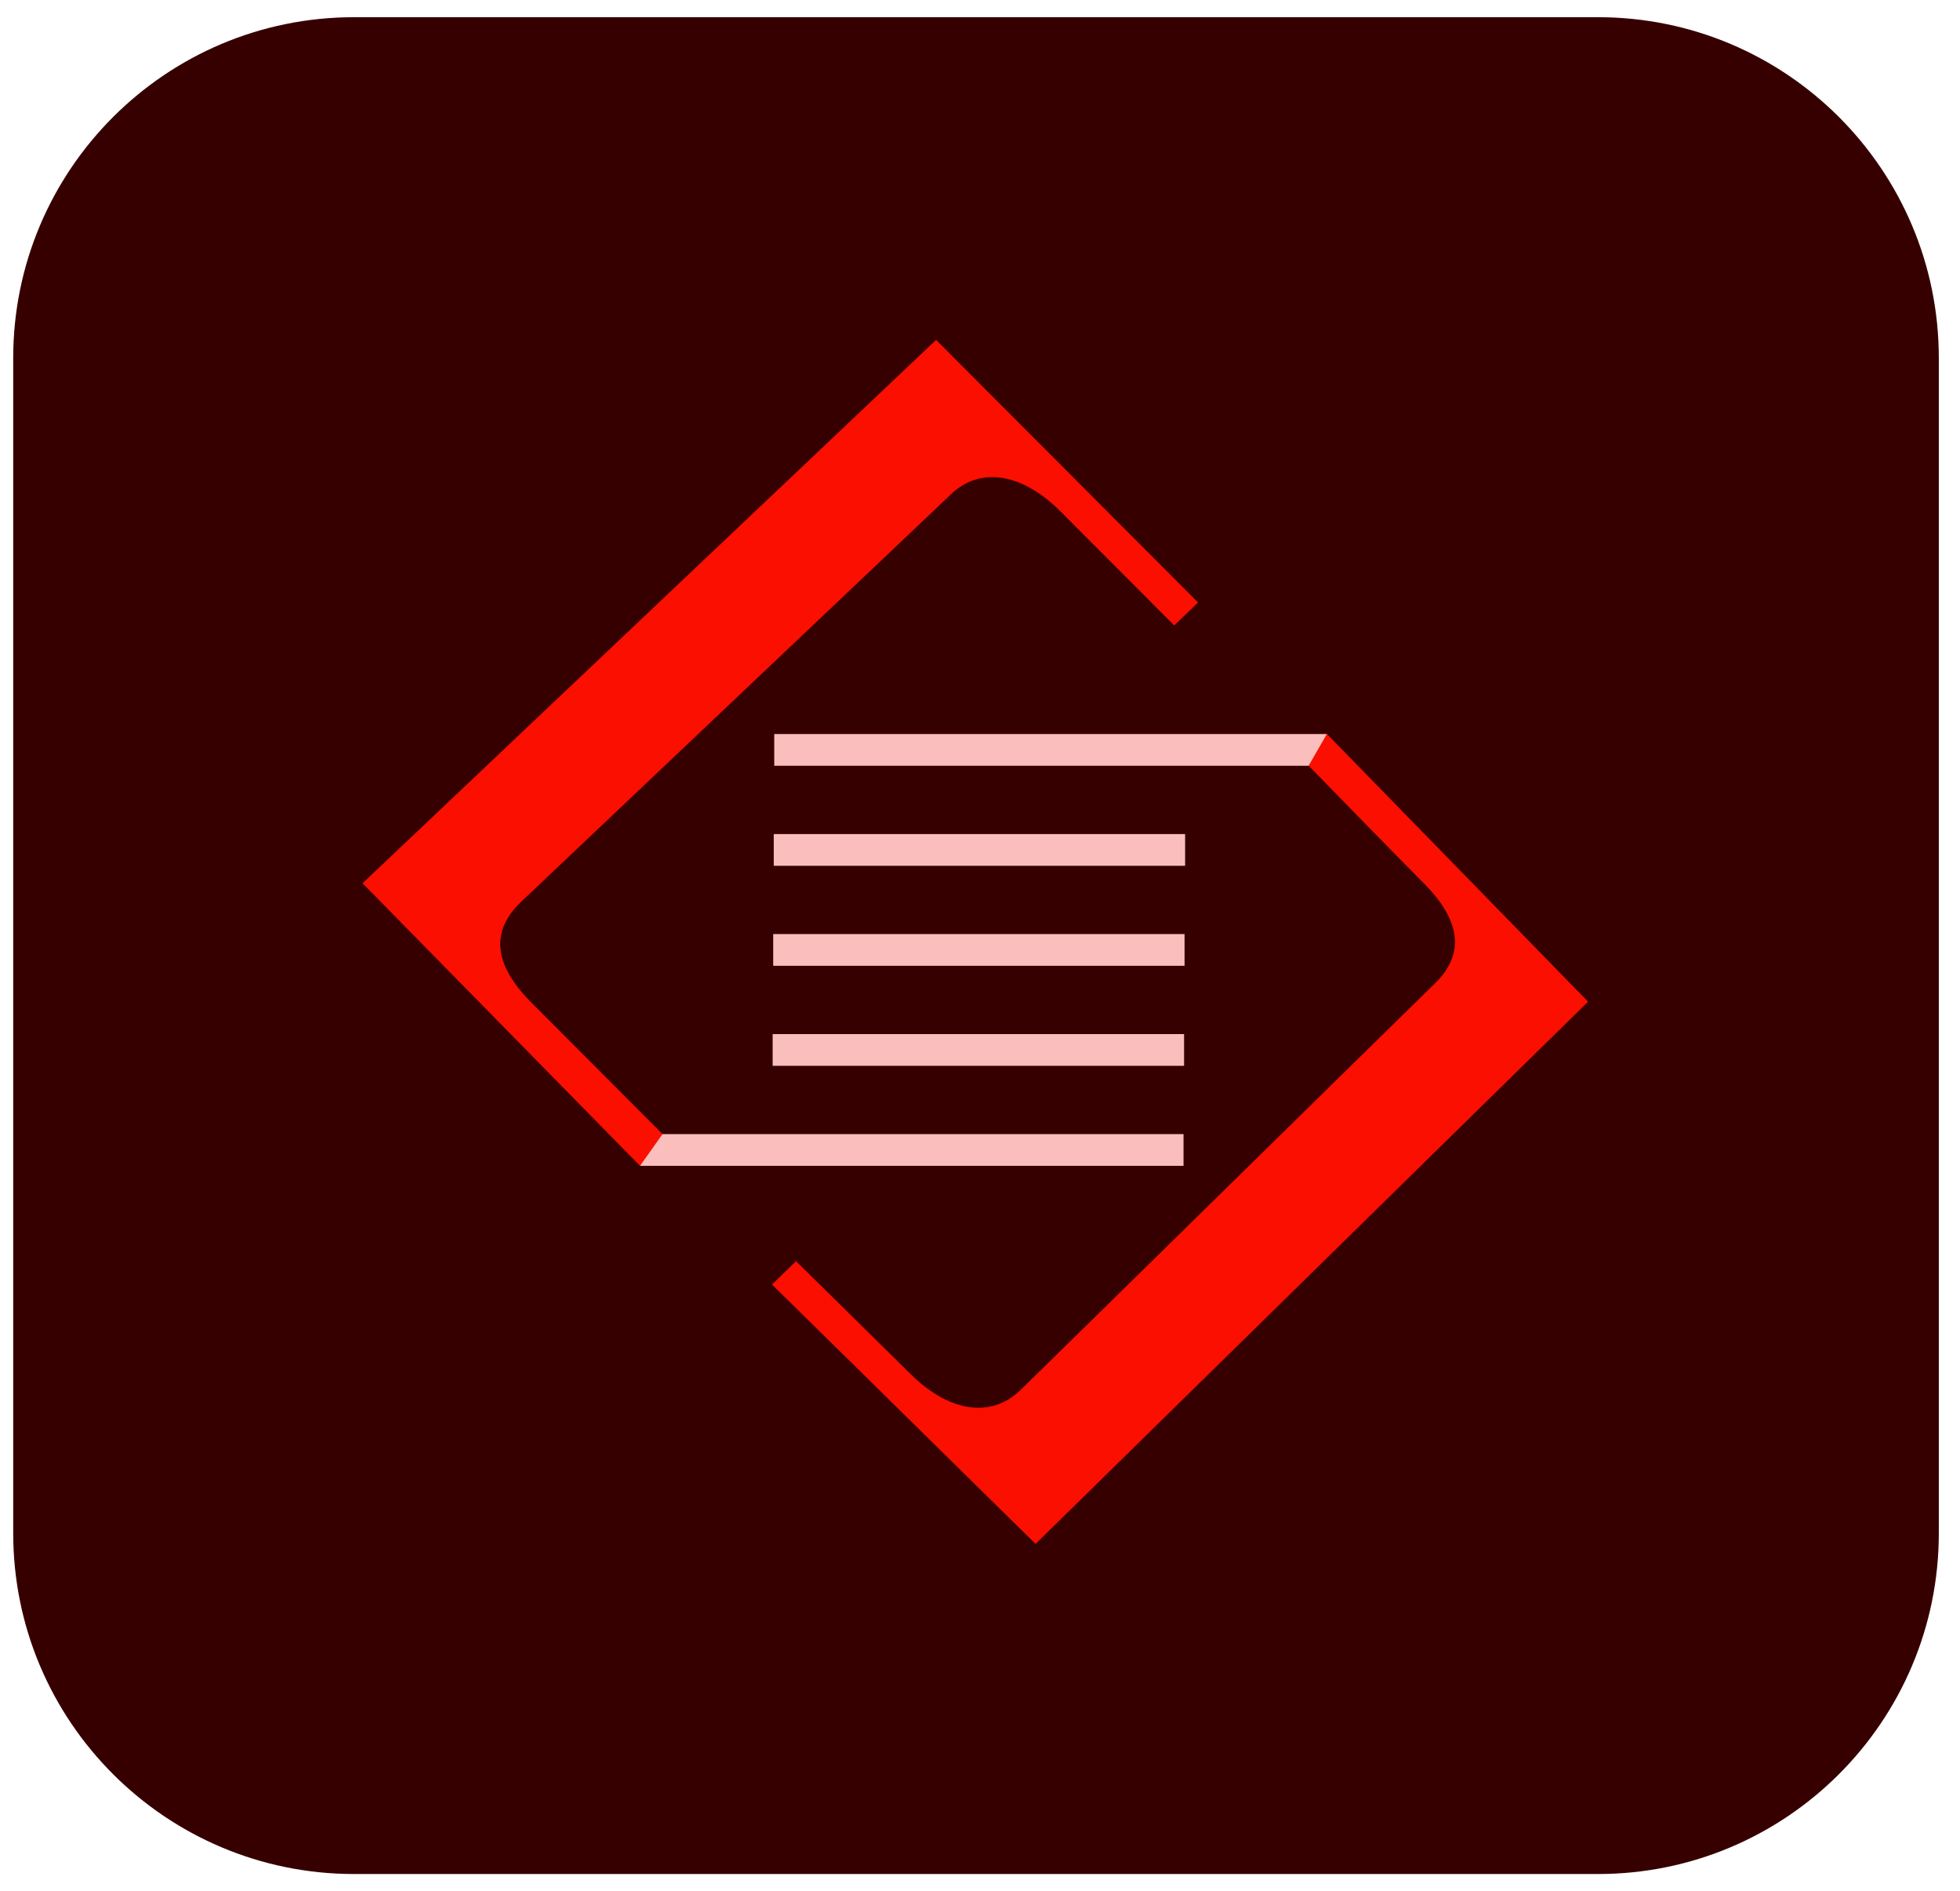 <svg xmlns="http://www.w3.org/2000/svg" width="57" height="55" fill="none" viewBox="0 0 57 55">
  <defs>
    <clipPath id="a">
      <path fill="#fff" d="M.384.5h56v54h-56z"/>
    </clipPath>
  </defs>
  <g clip-path="url(#a)">
    <path fill="#370000" d="M46.47.5h-36.172C4.823.5.384 4.939.384 10.414v34.172c0 5.475 4.439 9.914 9.914 9.914h36.172c5.475 0 9.914-4.439 9.914-9.914V10.414c0-5.475-4.439-9.914-9.914-9.914Z"/>
    <path fill="#FABFBC" fill-rule="evenodd" d="M38.59 21.347h-16.074v.923h16.074v-.923Zm-4.125 2.909h-11.963v.923h11.963v-.923Zm-11.979 2.908h11.963v.923H22.486v-.923Zm11.949 2.909h-11.965v.923h11.965v-.923Zm-15.82 2.909h15.804v.923h-15.804v-.923Z" clip-rule="evenodd"/>
    <path fill="#FA0F00" fill-rule="evenodd" d="m27.223 9.885 4.761 4.772 2.858 2.864-.693.668-3.315-3.322c-1.053-1.058-2.288-1.342-3.177-.494-.946.907-11.526 10.924-12.5 11.852-.861.822-.861 1.793.339 2.975l3.771 3.781-.654.924-8.069-8.218 16.679-15.802ZM30.116 44.9l-4.774-4.7-2.891-2.844.7-.679 3.348 3.3c1.057 1.044 2.292 1.309 3.178.448.947-.919 11.1-10.9 12.046-11.818.834-.81.834-1.768-.33-2.934-.708-.706-3.336-3.405-3.336-3.405l.531-.923 7.596 7.786L30.116 44.9Z" clip-rule="evenodd"/>
  </g>
</svg>
